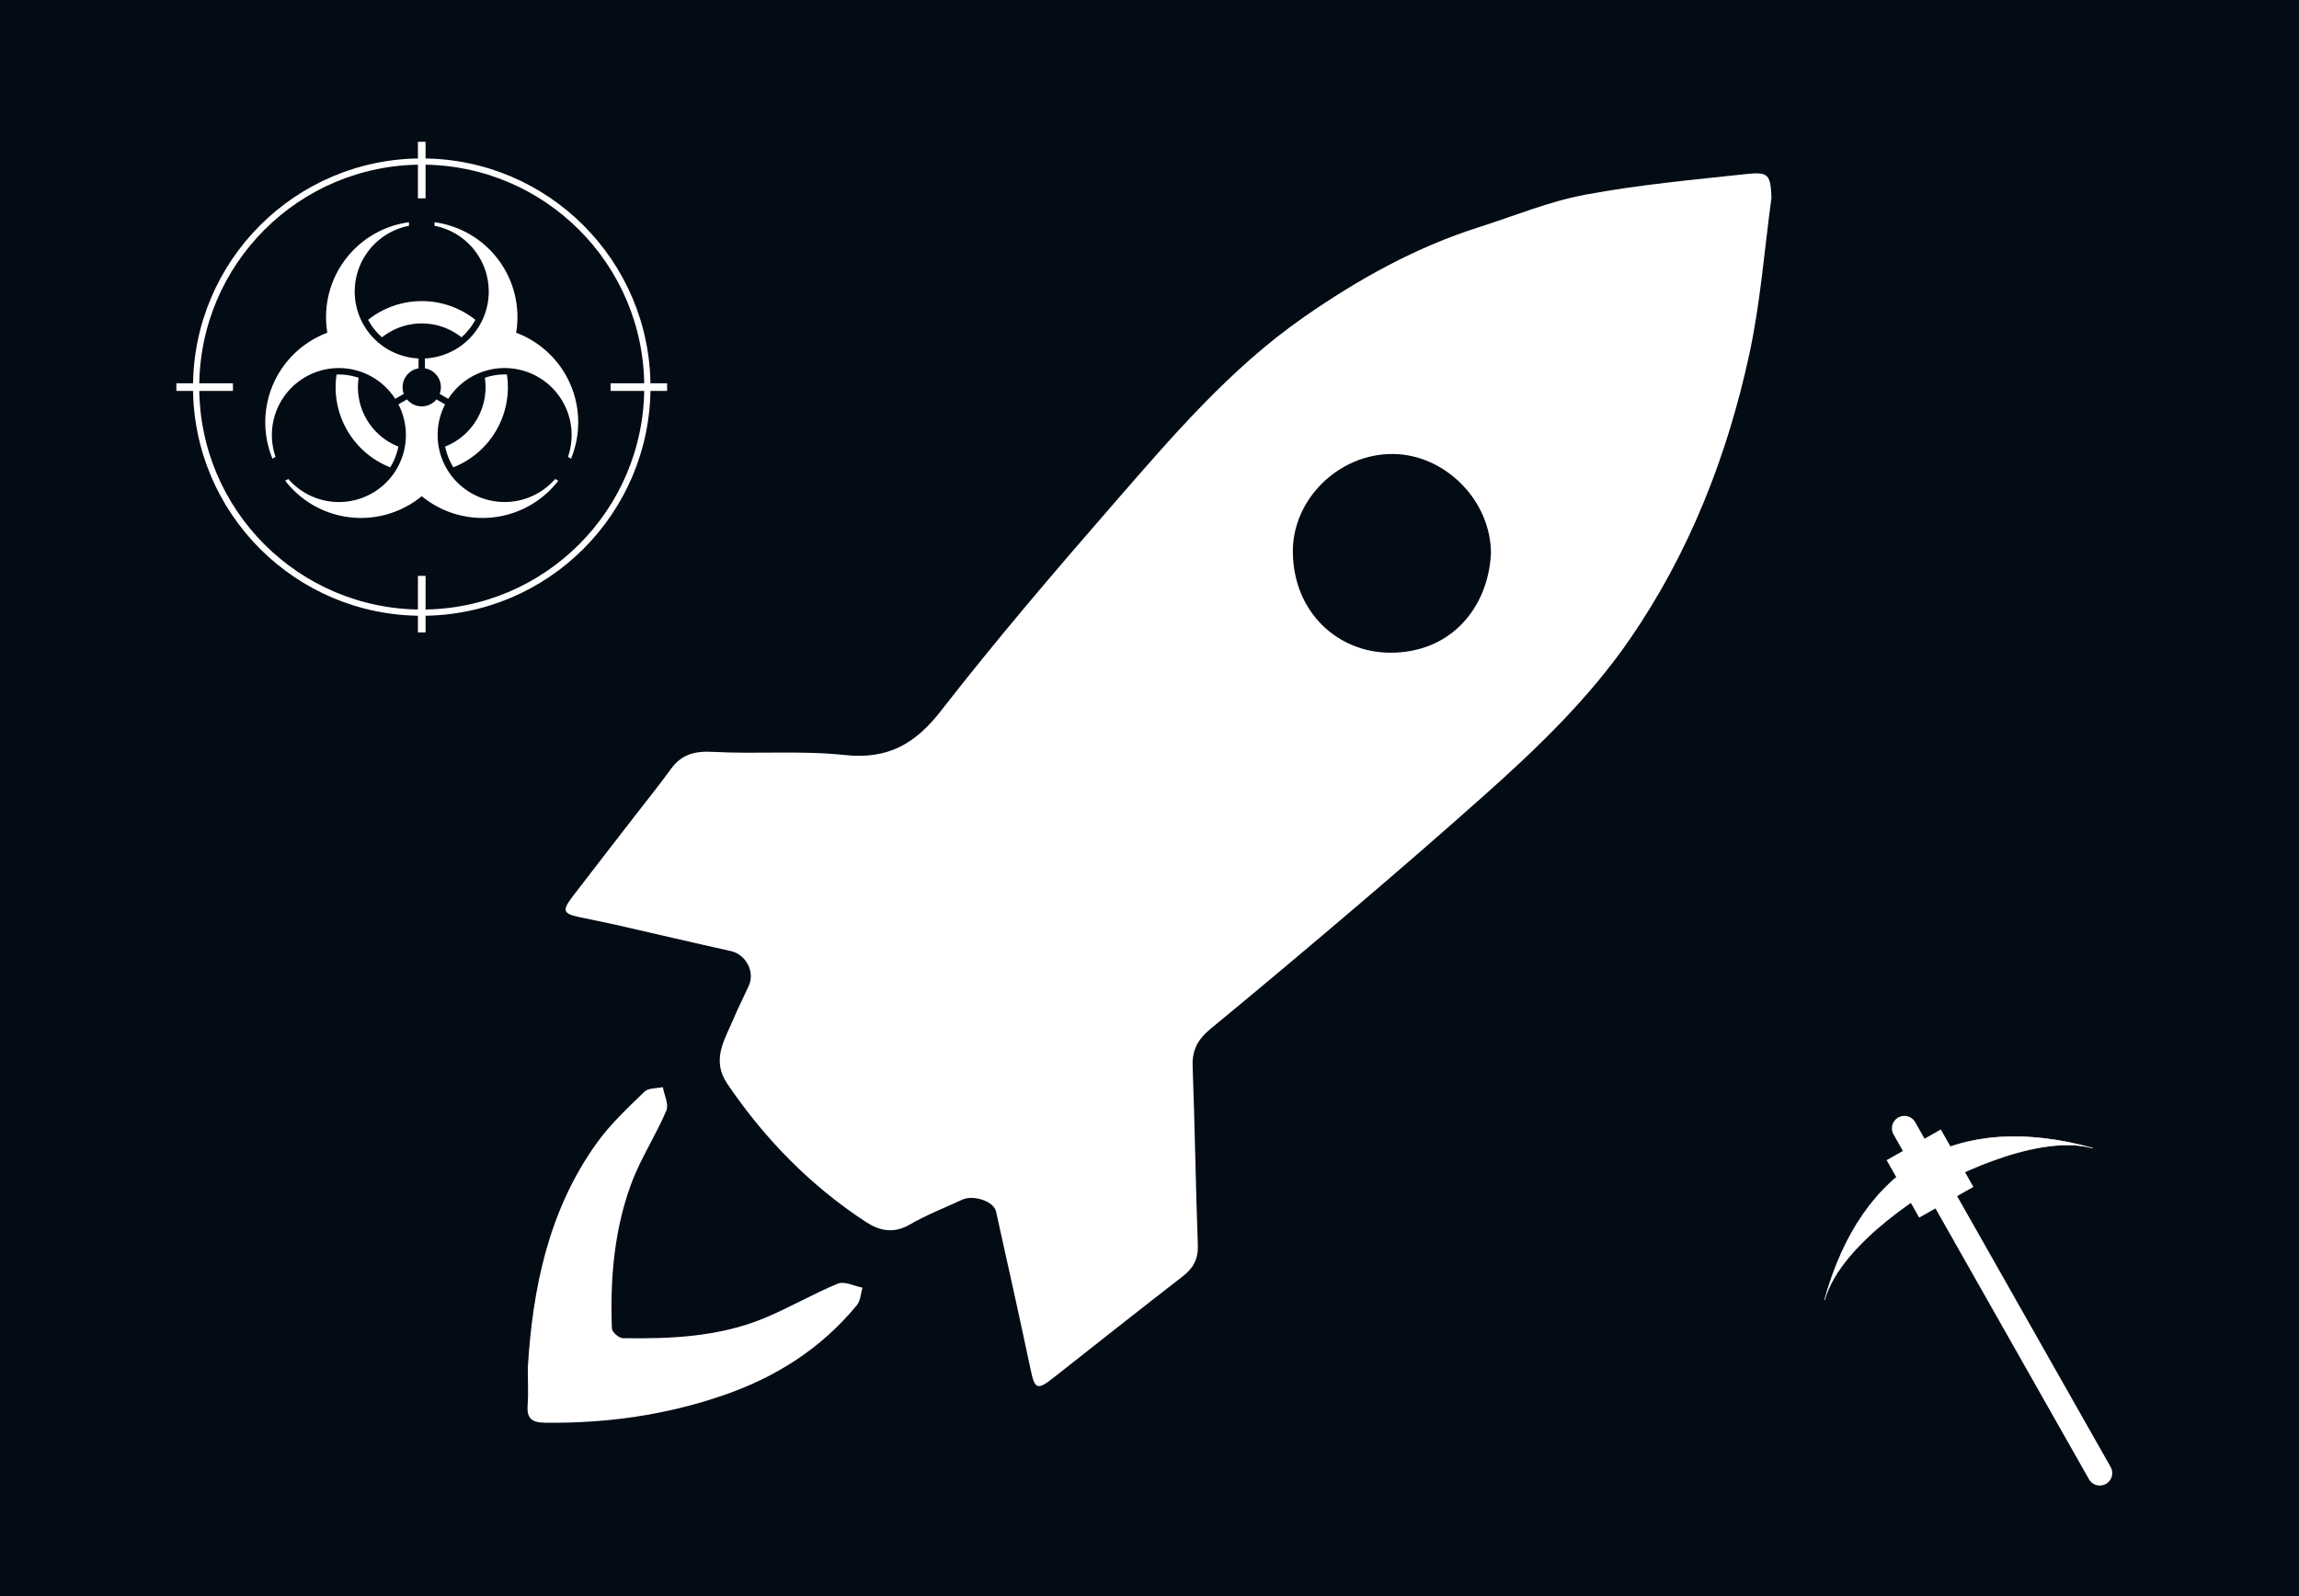 <?xml version="1.0" encoding="UTF-8" standalone="no"?>
<svg
   xmlns:dc="http://purl.org/dc/elements/1.1/"
   xmlns:cc="http://creativecommons.org/ns#"
   xmlns:rdf="http://www.w3.org/1999/02/22-rdf-syntax-ns#"
   xmlns:svg="http://www.w3.org/2000/svg"
   xmlns="http://www.w3.org/2000/svg"
   xmlns:xlink="http://www.w3.org/1999/xlink"
   xmlns:sodipodi="http://sodipodi.sourceforge.net/DTD/sodipodi-0.dtd"
   xmlns:inkscape="http://www.inkscape.org/namespaces/inkscape"
   version="1.1"
   x="0px"
   y="0px"
   viewBox="0 0 180 125"
   enable-background="new 0 0 100 100"
   xml:space="preserve"
   id="svg2"
   inkscape:version="0.48.4 r9939"
   width="100%"
   height="100%"
   sodipodi:docname="shop-add.svg"><rect x="0" y="0" width="180" height="125" fill="#808080" stroke="none"/><defs
     id="defs14"><path
       inkscape:connector-curvature="0"
       transform="matrix(10,0,0,-10,260,260)"
       id="p"
       d="M 2.812,-1.046 A 3,3 0 0 1 0.5,2.958 V 4.512 A 10.5,10.5 0 0 1 2,25.308 v 0.558 A 15,15 0 0 0 14.797,8.543 15,15 0 0 0 23.401,-11.201 l -0.483,0.279 A 10.5,10.5 0 0 1 4.157,-1.823 z m 3.415,8.871 a 10,10 0 0 1 -12.453,0 9.5,9.5 0 0 0 -2.176,2.742 13.5,13.5 0 0 0 16.804,0 A 10,10 0 0 0 6.226,7.825 z" /></defs><sodipodi:namedview
     pagecolor="#ffffff"
     bordercolor="#666666"
     borderopacity="1"
     objecttolerance="10"
     gridtolerance="10"
     guidetolerance="10"
     inkscape:pageopacity="0"
     inkscape:pageshadow="2"
     inkscape:window-width="1625"
     inkscape:window-height="1026"
     id="namedview12"
     showgrid="false"
     inkscape:zoom="4"
     inkscape:cx="98.048938"
     inkscape:cy="31.991026"
     inkscape:window-x="55"
     inkscape:window-y="24"
     inkscape:window-maximized="1"
     inkscape:current-layer="svg2"
     inkscape:snap-page="true" /><rect
     style="opacity:0.98;fill:#000912;fill-opacity:1;stroke:none;stroke-width:40;stroke-linecap:butt;stroke-linejoin:round;stroke-miterlimit:0;stroke-opacity:0.502;stroke-dasharray:none;stroke-dashoffset:0"
     id="rect3782"
     width="180"
     height="125"
     x="0"
     y="0" /><path
     d="m 138.699,15.479 c -0.563,4.111 -0.867,8.277 -1.747,12.315 -1.735,7.969 -4.688,15.498 -9.331,22.246 -3.213,4.672 -7.294,8.582 -11.509,12.335 -3.185,2.837 -6.407,5.634 -9.653,8.401 -3.878,3.308 -7.782,6.588 -11.717,9.829 -0.946,0.784 -1.409,1.623 -1.365,2.886 0.173,4.67 0.237,9.348 0.408,14.021 0.037,1.095 -0.353,1.804 -1.19,2.452 -3.399,2.627 -6.765,5.305 -10.146,7.959 -1.246,0.98 -1.434,0.872 -1.758,-0.668 -0.871,-4.137 -1.794,-8.26 -2.709,-12.387 -0.172,-0.779 -1.766,-1.321 -2.642,-0.915 -1.387,0.642 -2.817,1.2 -4.134,1.961 -1.24,0.716 -2.356,0.476 -3.389,-0.201 -4.359,-2.849 -7.932,-6.501 -10.864,-10.822 -1.269,-1.87 -0.242,-3.405 0.443,-5.022 0.384,-0.91 0.834,-1.79 1.238,-2.691 0.49,-1.091 -0.251,-2.436 -1.406,-2.692 -3.053,-0.677 -6.096,-1.396 -9.143,-2.089 -0.927,-0.211 -1.86,-0.382 -2.789,-0.585 -1.193,-0.26 -1.289,-0.514 -0.502,-1.549 1.63,-2.14 3.288,-4.257 4.931,-6.386 0.938,-1.214 1.903,-2.409 2.803,-3.652 0.843,-1.165 1.884,-1.418 3.306,-1.34 3.43,0.186 6.896,-0.12 10.297,0.244 3.357,0.359 5.498,-0.832 7.539,-3.456 4.308,-5.537 8.871,-10.881 13.477,-16.172 4.593,-5.274 9.134,-10.625 14.937,-14.666 4.255,-2.96 8.737,-5.464 13.693,-7.038 2.768,-0.878 5.489,-2.017 8.324,-2.546 4.169,-0.779 8.414,-1.168 12.639,-1.622 1.743,-0.188 1.874,0.054 1.959,1.85 m -21.966,27.91 c 0.032,-4.145 -3.563,-7.81 -7.684,-7.834 -4.228,-0.025 -7.889,3.551 -7.825,7.734 0.072,4.715 3.55,7.797 7.572,7.828 4.769,0.036 7.697,-3.475 7.937,-7.728"
     id="path4"
     inkscape:connector-curvature="0"
     style="fill:#ffffff;fill-opacity:1" /><path
     d="m 41.325,107.094 c 0.372,-6.044 1.562,-12.272 5.445,-17.641 1.051,-1.452 2.395,-2.7 3.688,-3.957 0.308,-0.3 0.951,-0.248 1.439,-0.358 0.108,0.62 0.485,1.356 0.276,1.84 -0.843,1.974 -2.047,3.801 -2.78,5.809 -1.319,3.618 -1.629,7.427 -1.484,11.262 0.013,0.272 0.551,0.749 0.85,0.752 3.753,0.058 7.504,-0.1 11.036,-1.551 1.976,-0.812 3.837,-1.914 5.813,-2.724 0.514,-0.208 1.273,0.193 1.919,0.317 -0.136,0.459 -0.149,1.022 -0.43,1.363 -2.78,3.382 -6.31,5.634 -10.434,7.057 -4.547,1.571 -9.2,2.217 -13.988,2.158 -1.038,-0.014 -1.444,-0.334 -1.363,-1.38 0.066,-0.837 0.013,-1.685 0.013,-2.947"
     id="path6"
     inkscape:connector-curvature="0"
     style="fill:#ffffff;fill-opacity:1" /><g
     transform="matrix(0.013,-0.047,0.047,0.013,116.642,104.685)"
     id="layer1"
     inkscape:label="Layer 1"
     style="fill:#ffffff;fill-opacity:1;stroke:#ffffff;stroke-opacity:1"><path
       sodipodi:nodetypes="cc"
       inkscape:connector-curvature="0"
       id="path6831"
       d="M 50,1002.362 500,552.362"
       style="fill:#ffffff;fill-opacity:1;stroke:#ffffff;stroke-width:40;stroke-linecap:round;stroke-linejoin:miter;stroke-miterlimit:0;stroke-opacity:1;stroke-dasharray:none" /><path
       sodipodi:nodetypes="cccc"
       inkscape:connector-curvature="0"
       id="path7357"
       d="m 200,502.362 c 225,0 350,125 350,350 0,-100 -125,-225 -125,-225 0,0 -125,-125 -225,-125 z"
       style="fill:#ffffff;fill-opacity:1;stroke:#ffffff;stroke-width:1px;stroke-linecap:butt;stroke-linejoin:miter;stroke-opacity:1" /><path
       sodipodi:nodetypes="cc"
       inkscape:connector-curvature="0"
       id="path7367"
       d="m 403.5,648.862 75,-75"
       style="fill:#ffffff;fill-opacity:1;stroke:#ffffff;stroke-width:100;stroke-linecap:butt;stroke-linejoin:miter;stroke-miterlimit:4;stroke-opacity:1;stroke-dasharray:none" /></g><g
     transform="translate(-149.38,-227.22)"
     inkscape:transform-center-y="9.4689379"
     inkscape:transform-center-x="162.02405"
     id="g3396"><g
       style="stroke-width:6.667;stroke-miterlimit:4;stroke-dasharray:none"
       transform="matrix(0.9,0,0,0.9,30,26.25)"
       id="g5143"><g
         transform="translate(40.377,-40.377)"
         id="g5174"><g
           id="g3989"
           transform="matrix(0.074,0,0,0.074,77.268,313.029)"><g
             id="g4007"
             transform="translate(398.502,-474.218)"><g
               style="fill:#ffffff;fill-opacity:1"
               transform="matrix(0.75,0,0,0.75,105,67.623)"
               id="biohazard"><use
                 style="fill:#ffffff;fill-opacity:1"
                 height="1"
                 width="1"
                 y="0"
                 x="0"
                 id="use3341"
                 xlink:href="#p" /><use
                 style="fill:#ffffff;fill-opacity:1"
                 height="1"
                 width="1"
                 y="0"
                 x="0"
                 id="use3343"
                 transform="matrix(-0.5,0.866,-0.866,-0.5,615.167,164.833)"
                 xlink:href="#p" /><use
                 style="fill:#ffffff;fill-opacity:1"
                 height="1"
                 width="1"
                 y="0"
                 x="0"
                 id="use3345"
                 transform="matrix(-0.5,-0.866,0.866,-0.5,164.833,615.167)"
                 xlink:href="#p" /></g><g
               style="stroke:#ffffff;stroke-opacity:1"
               id="g4000"><path
                 sodipodi:type="arc"
                 style="fill:none;stroke:#ffffff;stroke-width:6.667;stroke-miterlimit:4;stroke-opacity:1;stroke-dasharray:none"
                 id="path3165"
                 sodipodi:cx="299.10617"
                 sodipodi:cy="262.66339"
                 sodipodi:rx="241.12341"
                 sodipodi:ry="241.12341"
                 d="m 540.23,262.663 c 0,133.169 -107.955,241.123 -241.123,241.123 -133.169,0 -241.123,-107.955 -241.123,-241.123 0,-133.169 107.955,-241.123 241.123,-241.123 133.169,0 241.123,107.955 241.123,241.123 z"
                 transform="matrix(1.1,0,0,1.1,-29.017,-26.43)" /><path
                 style="fill:none;stroke:#ffffff;stroke-width:8.981;stroke-linecap:butt;stroke-linejoin:miter;stroke-miterlimit:4;stroke-opacity:1;stroke-dasharray:none"
                 d="m 78.038,262.5 -66.503,0"
                 id="path5109"
                 inkscape:connector-curvature="0" /><path
                 inkscape:connector-curvature="0"
                 id="path5111"
                 d="m 588.465,262.5 -66.503,0"
                 style="fill:none;stroke:#ffffff;stroke-width:8.981;stroke-linecap:butt;stroke-linejoin:miter;stroke-miterlimit:4;stroke-opacity:1;stroke-dasharray:none" /><path
                 inkscape:connector-curvature="0"
                 id="path5125"
                 d="m 300,40.538 0,-66.503"
                 style="fill:none;stroke:#ffffff;stroke-width:8.981;stroke-linecap:butt;stroke-linejoin:miter;stroke-miterlimit:4;stroke-opacity:1;stroke-dasharray:none" /><path
                 style="fill:none;stroke:#ffffff;stroke-width:8.981;stroke-linecap:butt;stroke-linejoin:miter;stroke-miterlimit:4;stroke-opacity:1;stroke-dasharray:none"
                 d="m 300,550.965 0,-66.503"
                 id="path5127"
                 inkscape:connector-curvature="0" /></g></g></g></g></g></g></svg>
